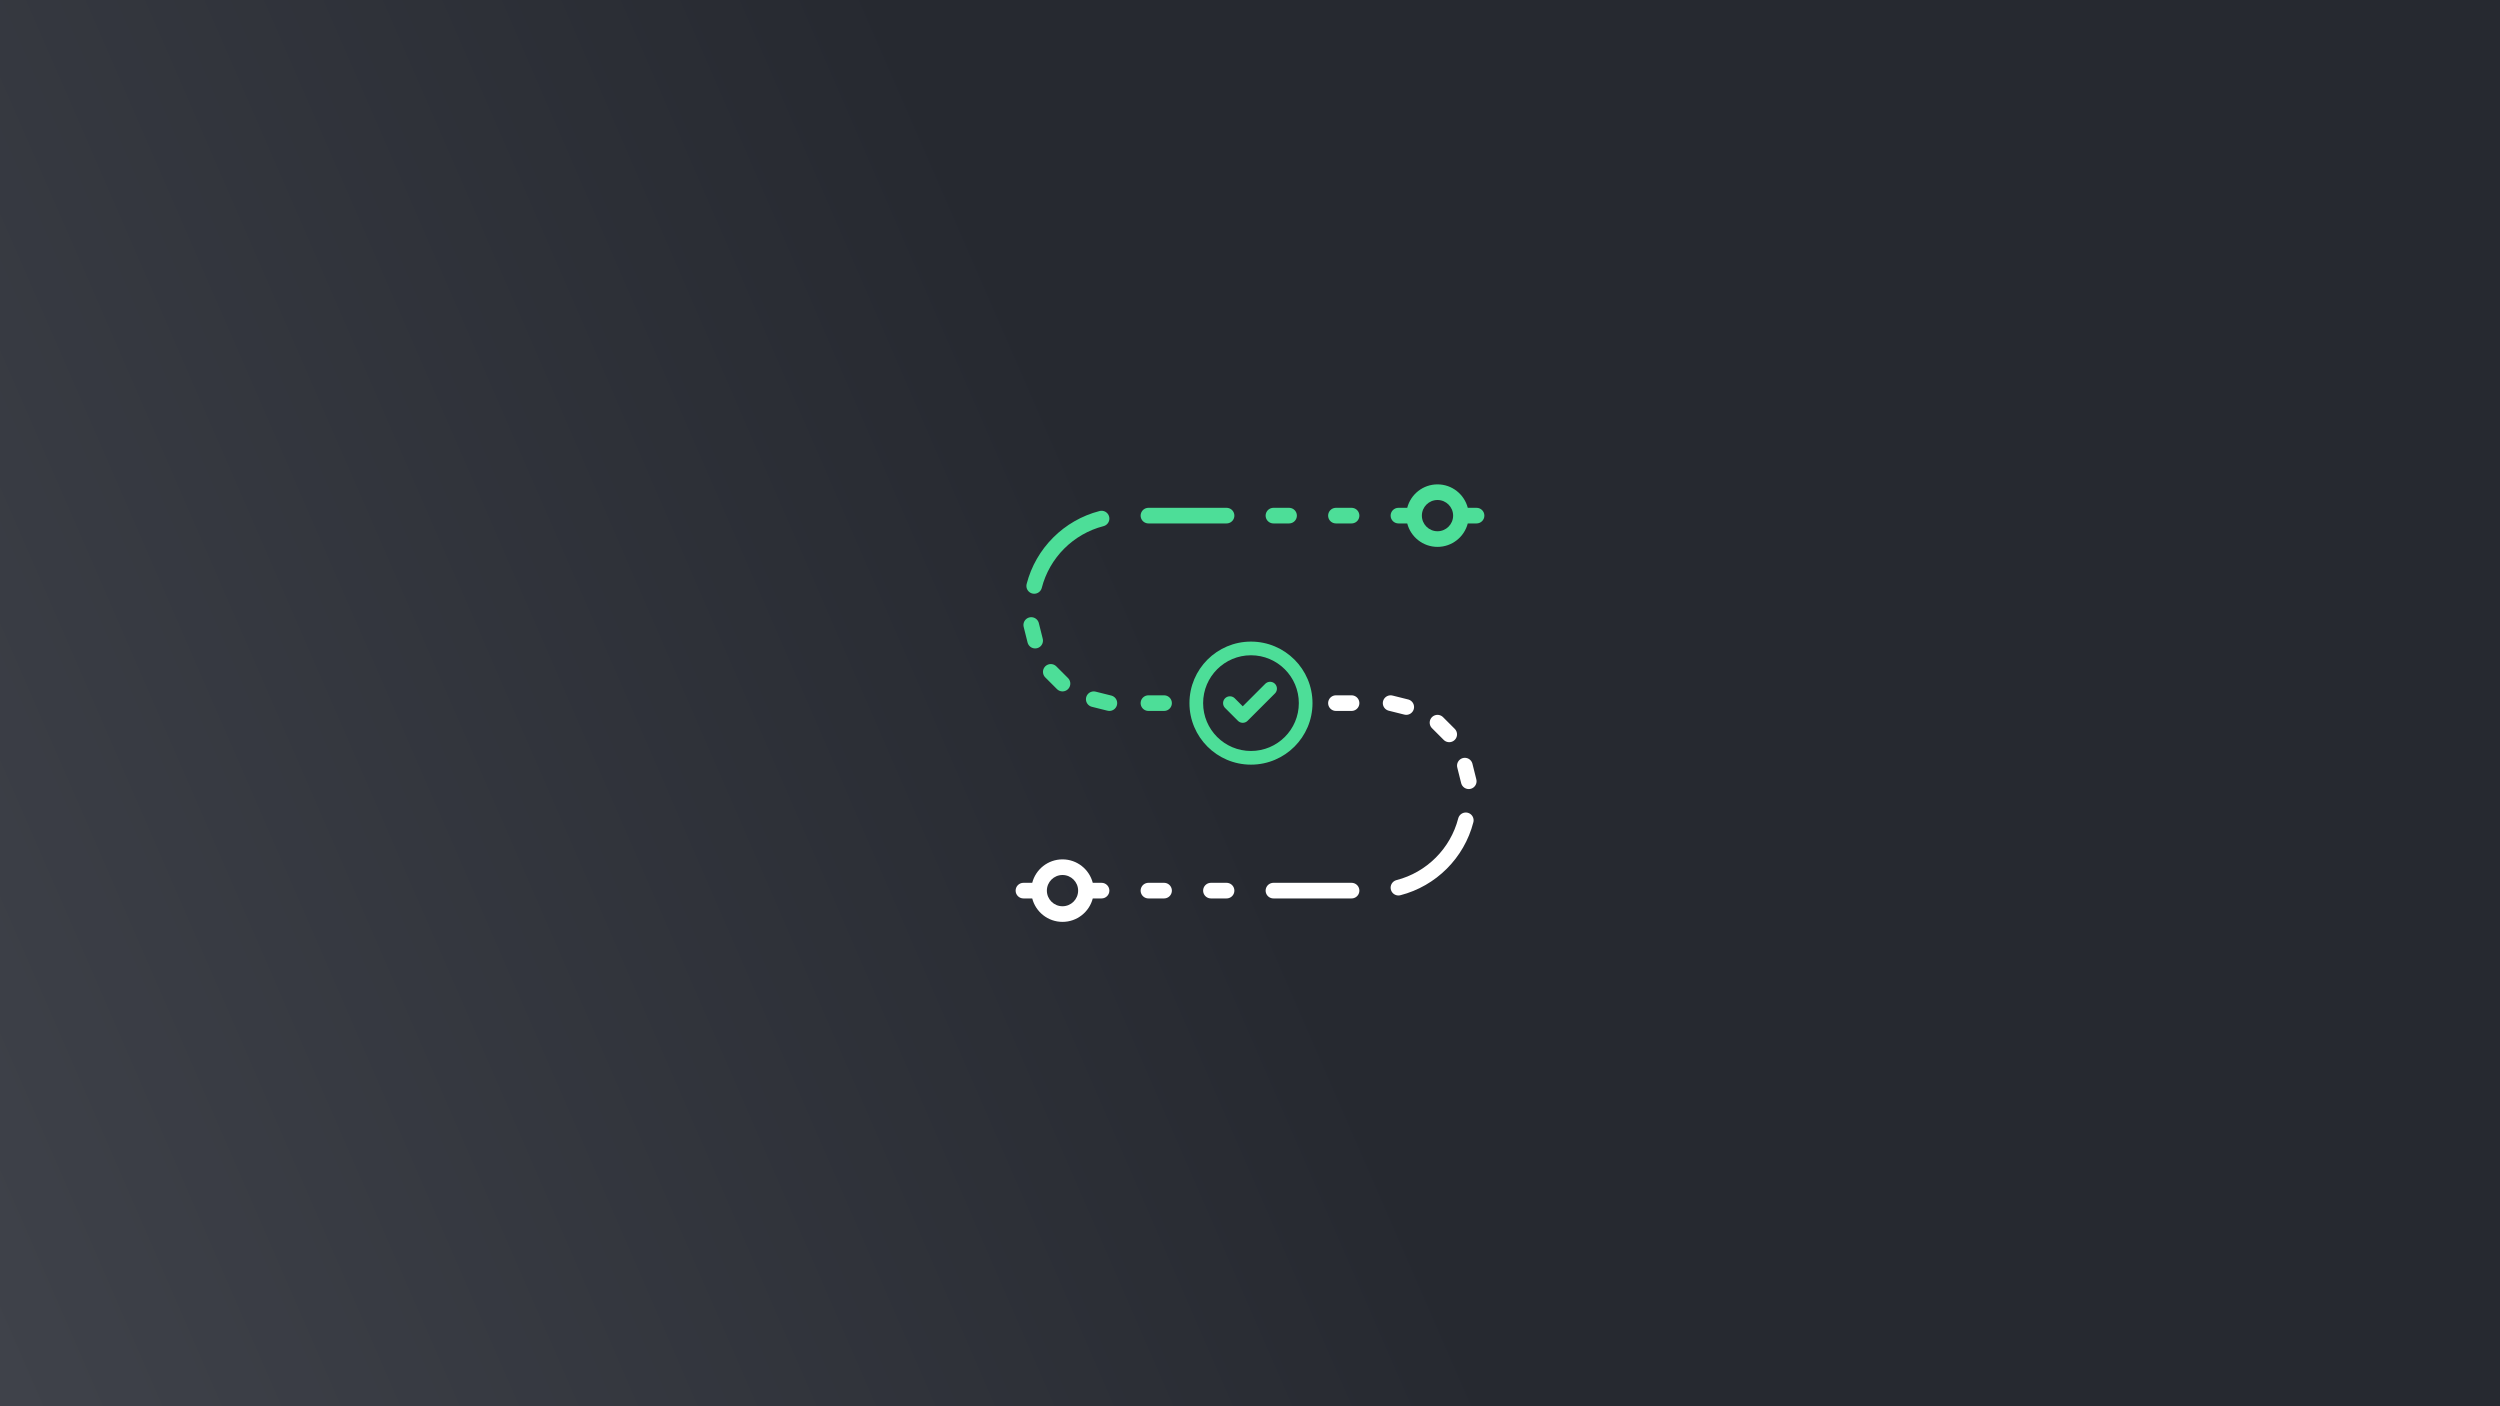 <svg width="800" height="450" viewBox="0 0 800 450" fill="none" xmlns="http://www.w3.org/2000/svg">
<rect x="0" y="0" width="800" height="450" fill="#808080" stroke="none"/>
<rect width="800" height="450" fill="url(#paint0_linear_6310_554)"/>
<path d="M427.5 225L432.5 225" stroke="white" stroke-width="5" stroke-linecap="round"/>
<path d="M367.5 165L392.5 165" stroke="#4DDE98" stroke-width="5" stroke-linecap="round"/>
<path d="M407.5 285L432.5 285" stroke="white" stroke-width="5" stroke-linecap="round"/>
<path d="M330.945 187.5C333.658 176.958 341.958 168.658 352.5 165.945" stroke="#4DDE98" stroke-width="5" stroke-linecap="round"/>
<path d="M447.5 284.055C458.042 281.342 466.342 273.042 469.055 262.5" stroke="white" stroke-width="5" stroke-linecap="round"/>
<path d="M475 165C475 166.381 473.881 167.5 472.5 167.5L469.686 167.5C468.575 171.813 464.66 175 460 175C455.34 175 451.426 171.813 450.315 167.5L447.5 167.5C446.119 167.5 445 166.381 445 165C445 163.619 446.119 162.5 447.5 162.5L450.315 162.5C451.426 158.187 455.34 155 460 155C464.66 155 468.575 158.187 469.686 162.5L472.5 162.5C473.881 162.5 475 163.619 475 165ZM465 165C465 162.239 462.761 160 460 160C457.239 160 455 162.239 455 165C455 167.761 457.239 170 460 170C462.761 170 465 167.761 465 165Z" fill="#4DDE98"/>
<path d="M325 285C325 283.619 326.119 282.5 327.5 282.5L330.314 282.5C331.425 278.187 335.34 275 340 275C344.66 275 348.574 278.187 349.685 282.5L352.5 282.5C353.881 282.5 355 283.619 355 285C355 286.381 353.881 287.5 352.5 287.5L349.685 287.5C348.574 291.813 344.66 295 340 295C335.34 295 331.425 291.813 330.314 287.5L327.5 287.5C326.119 287.5 325 286.381 325 285ZM335 285C335 287.761 337.239 290 340 290C342.761 290 345 287.761 345 285C345 282.239 342.761 280 340 280C337.239 280 335 282.239 335 285Z" fill="white"/>
<path d="M445 225L450 226.25" stroke="white" stroke-width="5" stroke-linecap="round"/>
<path d="M468.75 245L470 250" stroke="white" stroke-width="5" stroke-linecap="round"/>
<path d="M460 231.25L463.75 235" stroke="white" stroke-width="5" stroke-linecap="round"/>
<path d="M355 225L350 223.75" stroke="#4DDE98" stroke-width="5" stroke-linecap="round"/>
<path d="M331.25 205L330 200" stroke="#4DDE98" stroke-width="5" stroke-linecap="round"/>
<path d="M340 218.75L336.25 215" stroke="#4DDE98" stroke-width="5" stroke-linecap="round"/>
<path d="M412.5 165H407.5" stroke="#4DDE98" stroke-width="5" stroke-linecap="round"/>
<path d="M432.5 165H427.5" stroke="#4DDE98" stroke-width="5" stroke-linecap="round"/>
<path d="M387.5 285H392.5" stroke="white" stroke-width="5" stroke-linecap="round"/>
<path d="M367.5 285H372.5" stroke="white" stroke-width="5" stroke-linecap="round"/>
<path d="M372.5 225H367.5" stroke="#4DDE98" stroke-width="5" stroke-linecap="round"/>
<path d="M393.57 225L397.68 229.11L406.43 220.36" stroke="#4DDE98" stroke-width="4.375" stroke-linecap="round" stroke-linejoin="round"/>
<path d="M380.625 225C380.625 214.127 389.439 205.313 400.312 205.312C411.186 205.312 420 214.127 420 225C420 235.873 411.186 244.687 400.312 244.687C389.439 244.687 380.625 235.873 380.625 225ZM385 225C385 233.457 391.856 240.312 400.312 240.312C408.769 240.312 415.625 233.457 415.625 225C415.625 216.543 408.769 209.687 400.312 209.687C391.856 209.687 385 216.543 385 225Z" fill="#4DDE98"/>
<defs>
<linearGradient id="paint0_linear_6310_554" x1="795.549" y1="7.11824e-06" x2="-34.159" y2="361.346" gradientUnits="userSpaceOnUse">
<stop offset="0.518" stop-color="#262930"/>
<stop offset="1" stop-color="#3F424A"/>
</linearGradient>
</defs>
</svg>

